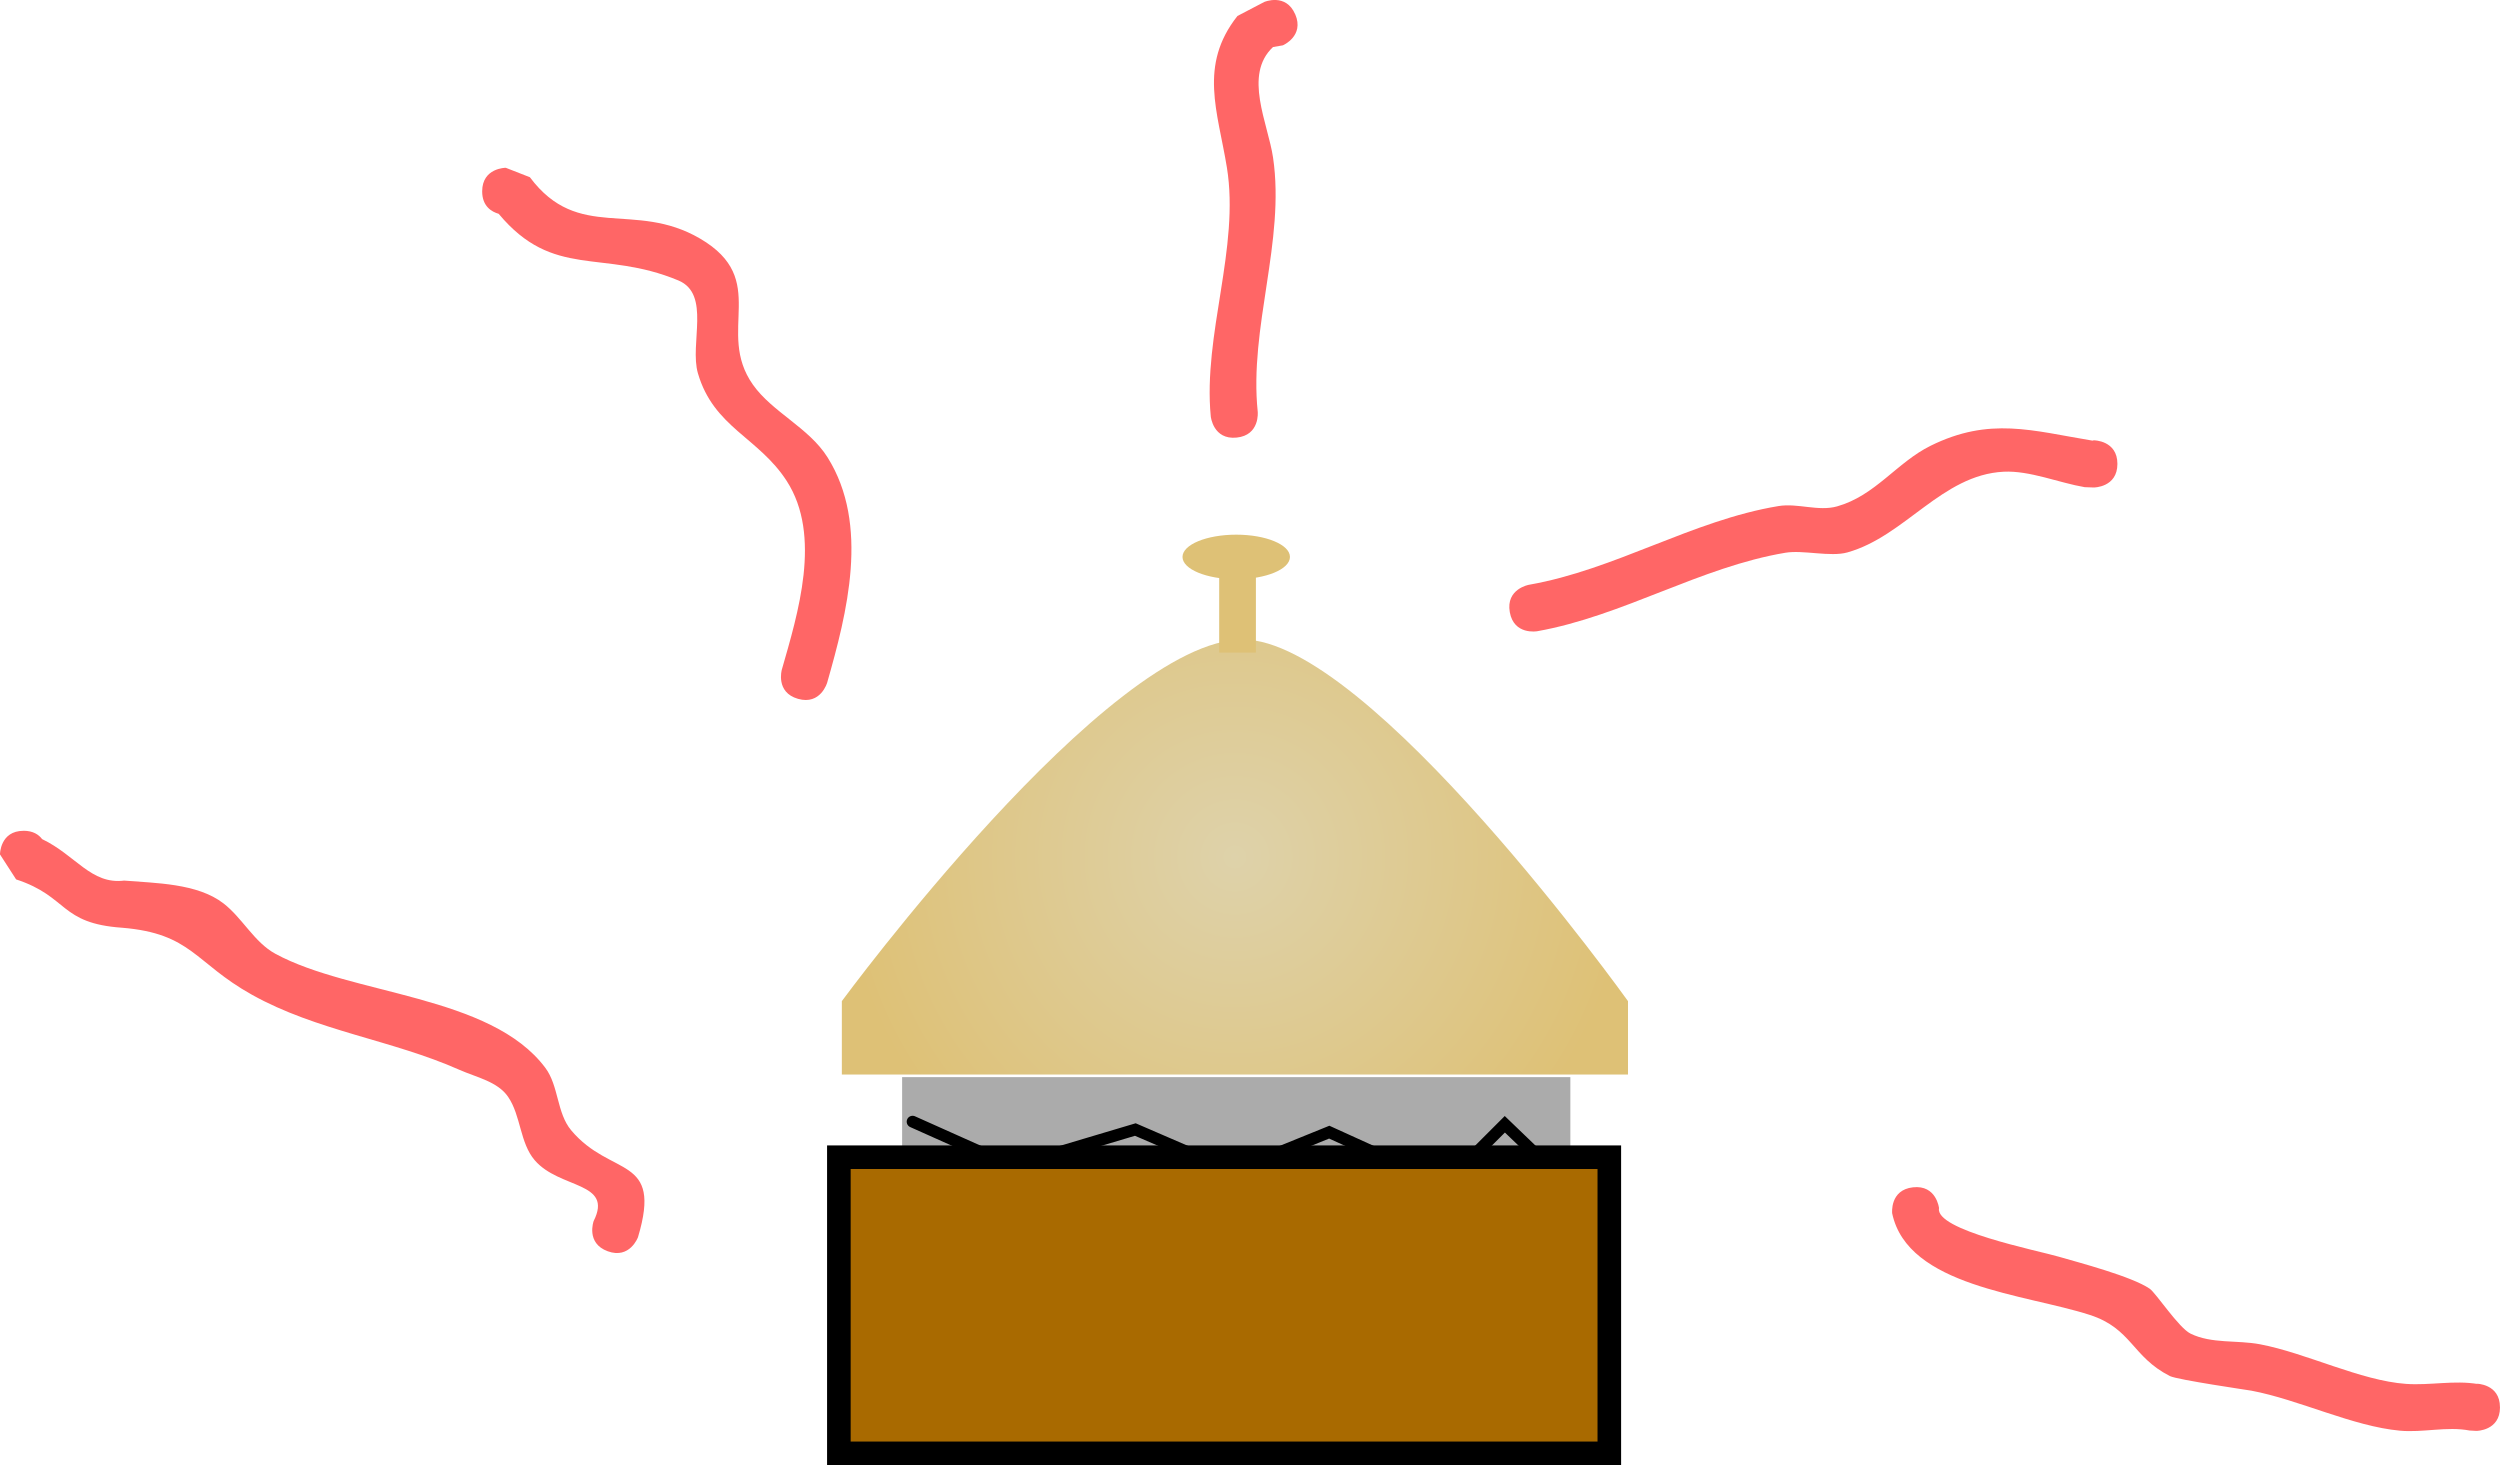 <svg version="1.1" xmlns="http://www.w3.org/2000/svg" xmlns:xlink="http://www.w3.org/1999/xlink" width="106" height="62.122" viewBox="0,0,106,62.122"><defs><radialGradient cx="240.46" cy="162.047" r="16.667" gradientUnits="userSpaceOnUse" id="color-1"><stop offset="0" stop-color="#ded2aa"></stop><stop offset="1" stop-color="#dec176"></stop></radialGradient></defs><g transform="translate(-188.099,-125.711)"><g data-paper-data="{&quot;isPaintingLayer&quot;:true}" fill-rule="nonzero" stroke-linejoin="miter" stroke-miterlimit="10" stroke-dasharray="" stroke-dashoffset="0" style="mix-blend-mode: normal"><path d="M226.349,178.381v-7h28.333v7z" fill="#ababab" stroke="none" stroke-width="0" stroke-linecap="butt"></path><path d="M226.793,173.27l4.222,1.889l5.222,-1.556l4.111,1.778l4.111,-1.667l4.889,2.222l2.556,-2.556l2.889,2.778" fill="none" stroke="#000000" stroke-width="0.5" stroke-linecap="round"></path><path d="M223.667,187.333v-12.556h32.667v12.556z" fill="#a96a00" stroke="#000000" stroke-width="1" stroke-linecap="butt"></path><path d="M223.793,171.27v-3.111c0,0 11.272,-15.333 17,-15.333c5.358,0 16.333,15.333 16.333,15.333v3.111z" fill="url(#color-1)" stroke="none" stroke-width="0" stroke-linecap="butt"></path><path d="M239.793,153.381v-3.667h1.556v3.667z" fill="#dec176" stroke="#000000" stroke-width="0" stroke-linecap="butt"></path><path d="M242.793,149.325c0,0.522 -1.02,0.944 -2.278,0.944c-1.258,0 -2.278,-0.423 -2.278,-0.944c0,-0.522 1.02,-0.944 2.278,-0.944c1.258,0 2.278,0.423 2.278,0.944z" fill="#dec176" stroke="none" stroke-width="0" stroke-linecap="butt"></path><path d="M189.099,160.936c0.401,0 0.641,0.161 0.785,0.353c1.422,0.68 2.079,1.935 3.479,1.759c1.312,0.11 3.102,0.109 4.21,0.966c0.81,0.626 1.304,1.65 2.203,2.138c3.236,1.757 9.131,1.737 11.446,4.837c0.571,0.764 0.481,1.914 1.094,2.645c1.693,2.02 3.884,1.023 2.834,4.533c0,0 -0.342,0.94 -1.282,0.598c-0.94,-0.342 -0.598,-1.282 -0.598,-1.282c0.844,-1.68 -1.445,-1.35 -2.499,-2.578c-0.633,-0.738 -0.581,-1.886 -1.128,-2.688c-0.444,-0.65 -1.345,-0.827 -2.065,-1.146c-2.863,-1.271 -6.045,-1.645 -8.802,-3.186c-2.426,-1.356 -2.546,-2.593 -5.497,-2.838c-2.667,-0.184 -2.27,-1.319 -4.497,-2.05l-0.684,-1.06c0,0 0,-1 1,-1z" fill="#ff6666" stroke="none" stroke-width="0.5" stroke-linecap="butt"></path><path d="M209.244,134.777c-0.295,-0.084 -0.701,-0.315 -0.701,-0.952c0,-1 1,-1 1,-1l1.022,0.4c2.068,2.762 4.421,0.969 7.215,2.601c2.991,1.747 0.644,3.928 2.241,6.193c0.826,1.171 2.375,1.824 3.166,3.084c1.794,2.861 0.825,6.603 -0.016,9.552c0,0 -0.275,0.962 -1.236,0.687c-0.962,-0.275 -0.687,-1.236 -0.687,-1.236c0.679,-2.373 1.709,-5.678 0.206,-8.004c-1.195,-1.849 -3.094,-2.267 -3.763,-4.562c-0.364,-1.248 0.561,-3.358 -0.83,-3.938c-3.223,-1.343 -5.291,-0.033 -7.618,-2.825z" fill="#ff6666" stroke="none" stroke-width="0.5" stroke-linecap="butt"></path><path d="M243.018,126.32c0.394,0.919 -0.525,1.313 -0.525,1.313l-0.419,0.073c-1.264,1.182 -0.212,3.227 0.003,4.689c0.521,3.545 -1.023,7.203 -0.65,10.775c0,0 0.1,0.995 -0.896,1.095c-0.995,0.1 -1.095,-0.896 -1.095,-0.896c-0.334,-3.473 1.236,-7.158 0.683,-10.559c-0.384,-2.364 -1.209,-4.324 0.448,-6.422l1.136,-0.594c0,0 0.919,-0.394 1.313,0.525z" fill="#ff6666" stroke="none" stroke-width="0.5" stroke-linecap="butt"></path><path d="M277.877,145.381c0,1 -1,1 -1,1l-0.387,-0.014c-1.081,-0.182 -2.332,-0.712 -3.438,-0.655c-2.622,0.135 -4.174,2.735 -6.624,3.422c-0.721,0.202 -1.875,-0.112 -2.624,0.013c-3.619,0.605 -6.889,2.681 -10.531,3.329c0,0 -0.985,0.174 -1.159,-0.811c-0.174,-0.985 0.811,-1.159 0.811,-1.159c3.66,-0.639 6.933,-2.735 10.58,-3.337c0.818,-0.135 1.689,0.237 2.487,0.013c1.621,-0.456 2.532,-1.863 3.966,-2.571c2.505,-1.236 4.303,-0.639 6.861,-0.217l0.058,-0.014c0,0 1,0 1,1z" fill="#ff6666" stroke="none" stroke-width="0.5" stroke-linecap="butt"></path><path d="M294.099,185.381c0,1 -1,1 -1,1l-0.288,-0.016c-0.967,-0.184 -1.972,0.097 -2.952,0.007c-2.006,-0.183 -4.283,-1.316 -6.304,-1.697c-0.078,-0.015 -3.142,-0.462 -3.45,-0.618c-1.609,-0.815 -1.615,-2.015 -3.394,-2.592c-2.741,-0.889 -7.726,-1.199 -8.384,-4.308c0,0 -0.11,-0.994 0.883,-1.104c0.994,-0.11 1.104,0.883 1.104,0.883c-0.184,0.931 4.133,1.785 5.08,2.06c0.848,0.246 3.1,0.838 3.853,1.357c0.266,0.184 1.229,1.659 1.733,1.905c0.892,0.436 1.969,0.266 2.945,0.451c1.951,0.369 4.264,1.543 6.19,1.679c1.013,0.072 2.047,-0.164 3.048,0.007l-0.066,-0.016c0,0 1,0 1,1z" fill="#ff6666" stroke="none" stroke-width="0.5" stroke-linecap="butt"></path></g></g></svg>